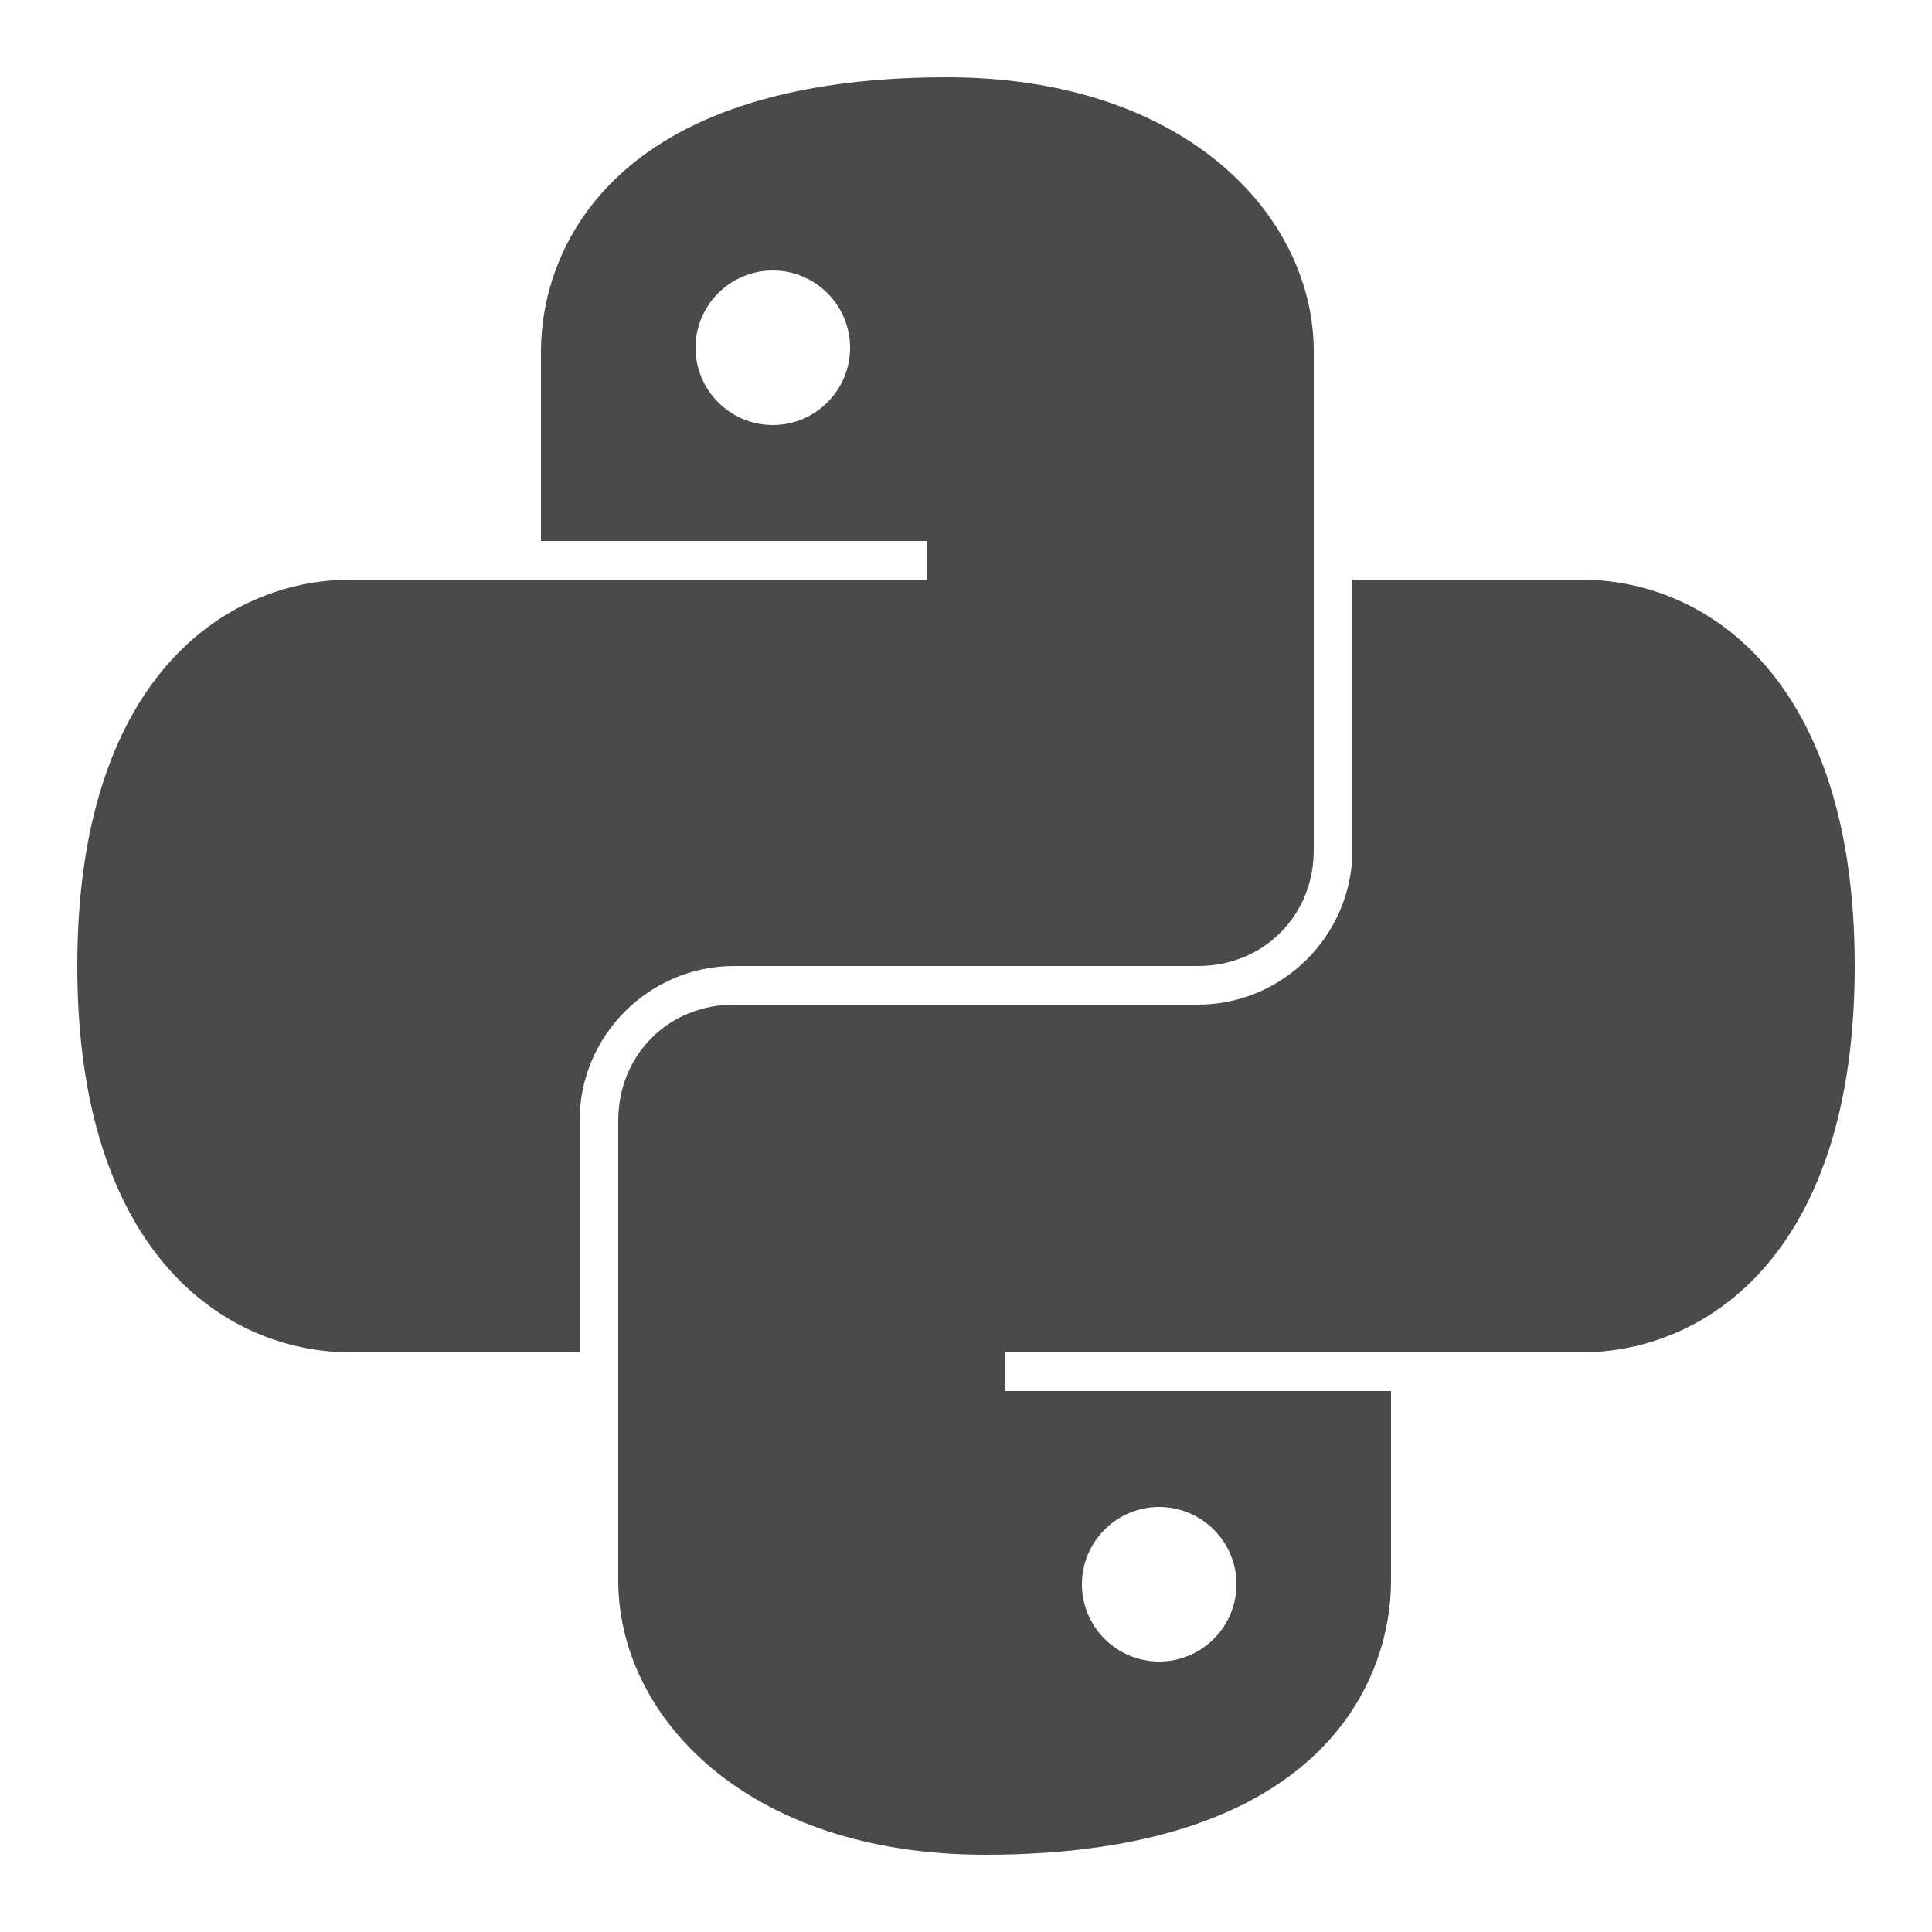 <svg xmlns="http://www.w3.org/2000/svg" fill="none" viewBox="0 0 50 50"><path fill="#4A4A4A" d="M24.5 2C15.8 2 14 6.492 14 9.094V14h10v1H9.094C5.793 15 2 17.602 2 25s3.793 10 7.094 10H15v-6c0-2.2 1.8-4 4-4h12c1.7 0 3-1.3 3-3V9.094C34 5.594 30.7 2 24.5 2M20 7c1.102 0 2 .898 2 2s-.898 2-2 2-2-.898-2-2 .898-2 2-2m15 8v7c0 2.2-1.8 4-4 4H19c-1.7 0-3 1.3-3 3v11.906c0 3.5 3.3 7.094 9.5 7.094 8.7 0 10.5-4.492 10.5-7.094V36H26v-1h14.906C44.207 35 48 32.398 48 25s-3.793-10-7.094-10zm-5 24c1.102 0 2 .898 2 2s-.898 2-2 2-2-.898-2-2 .898-2 2-2"/></svg>